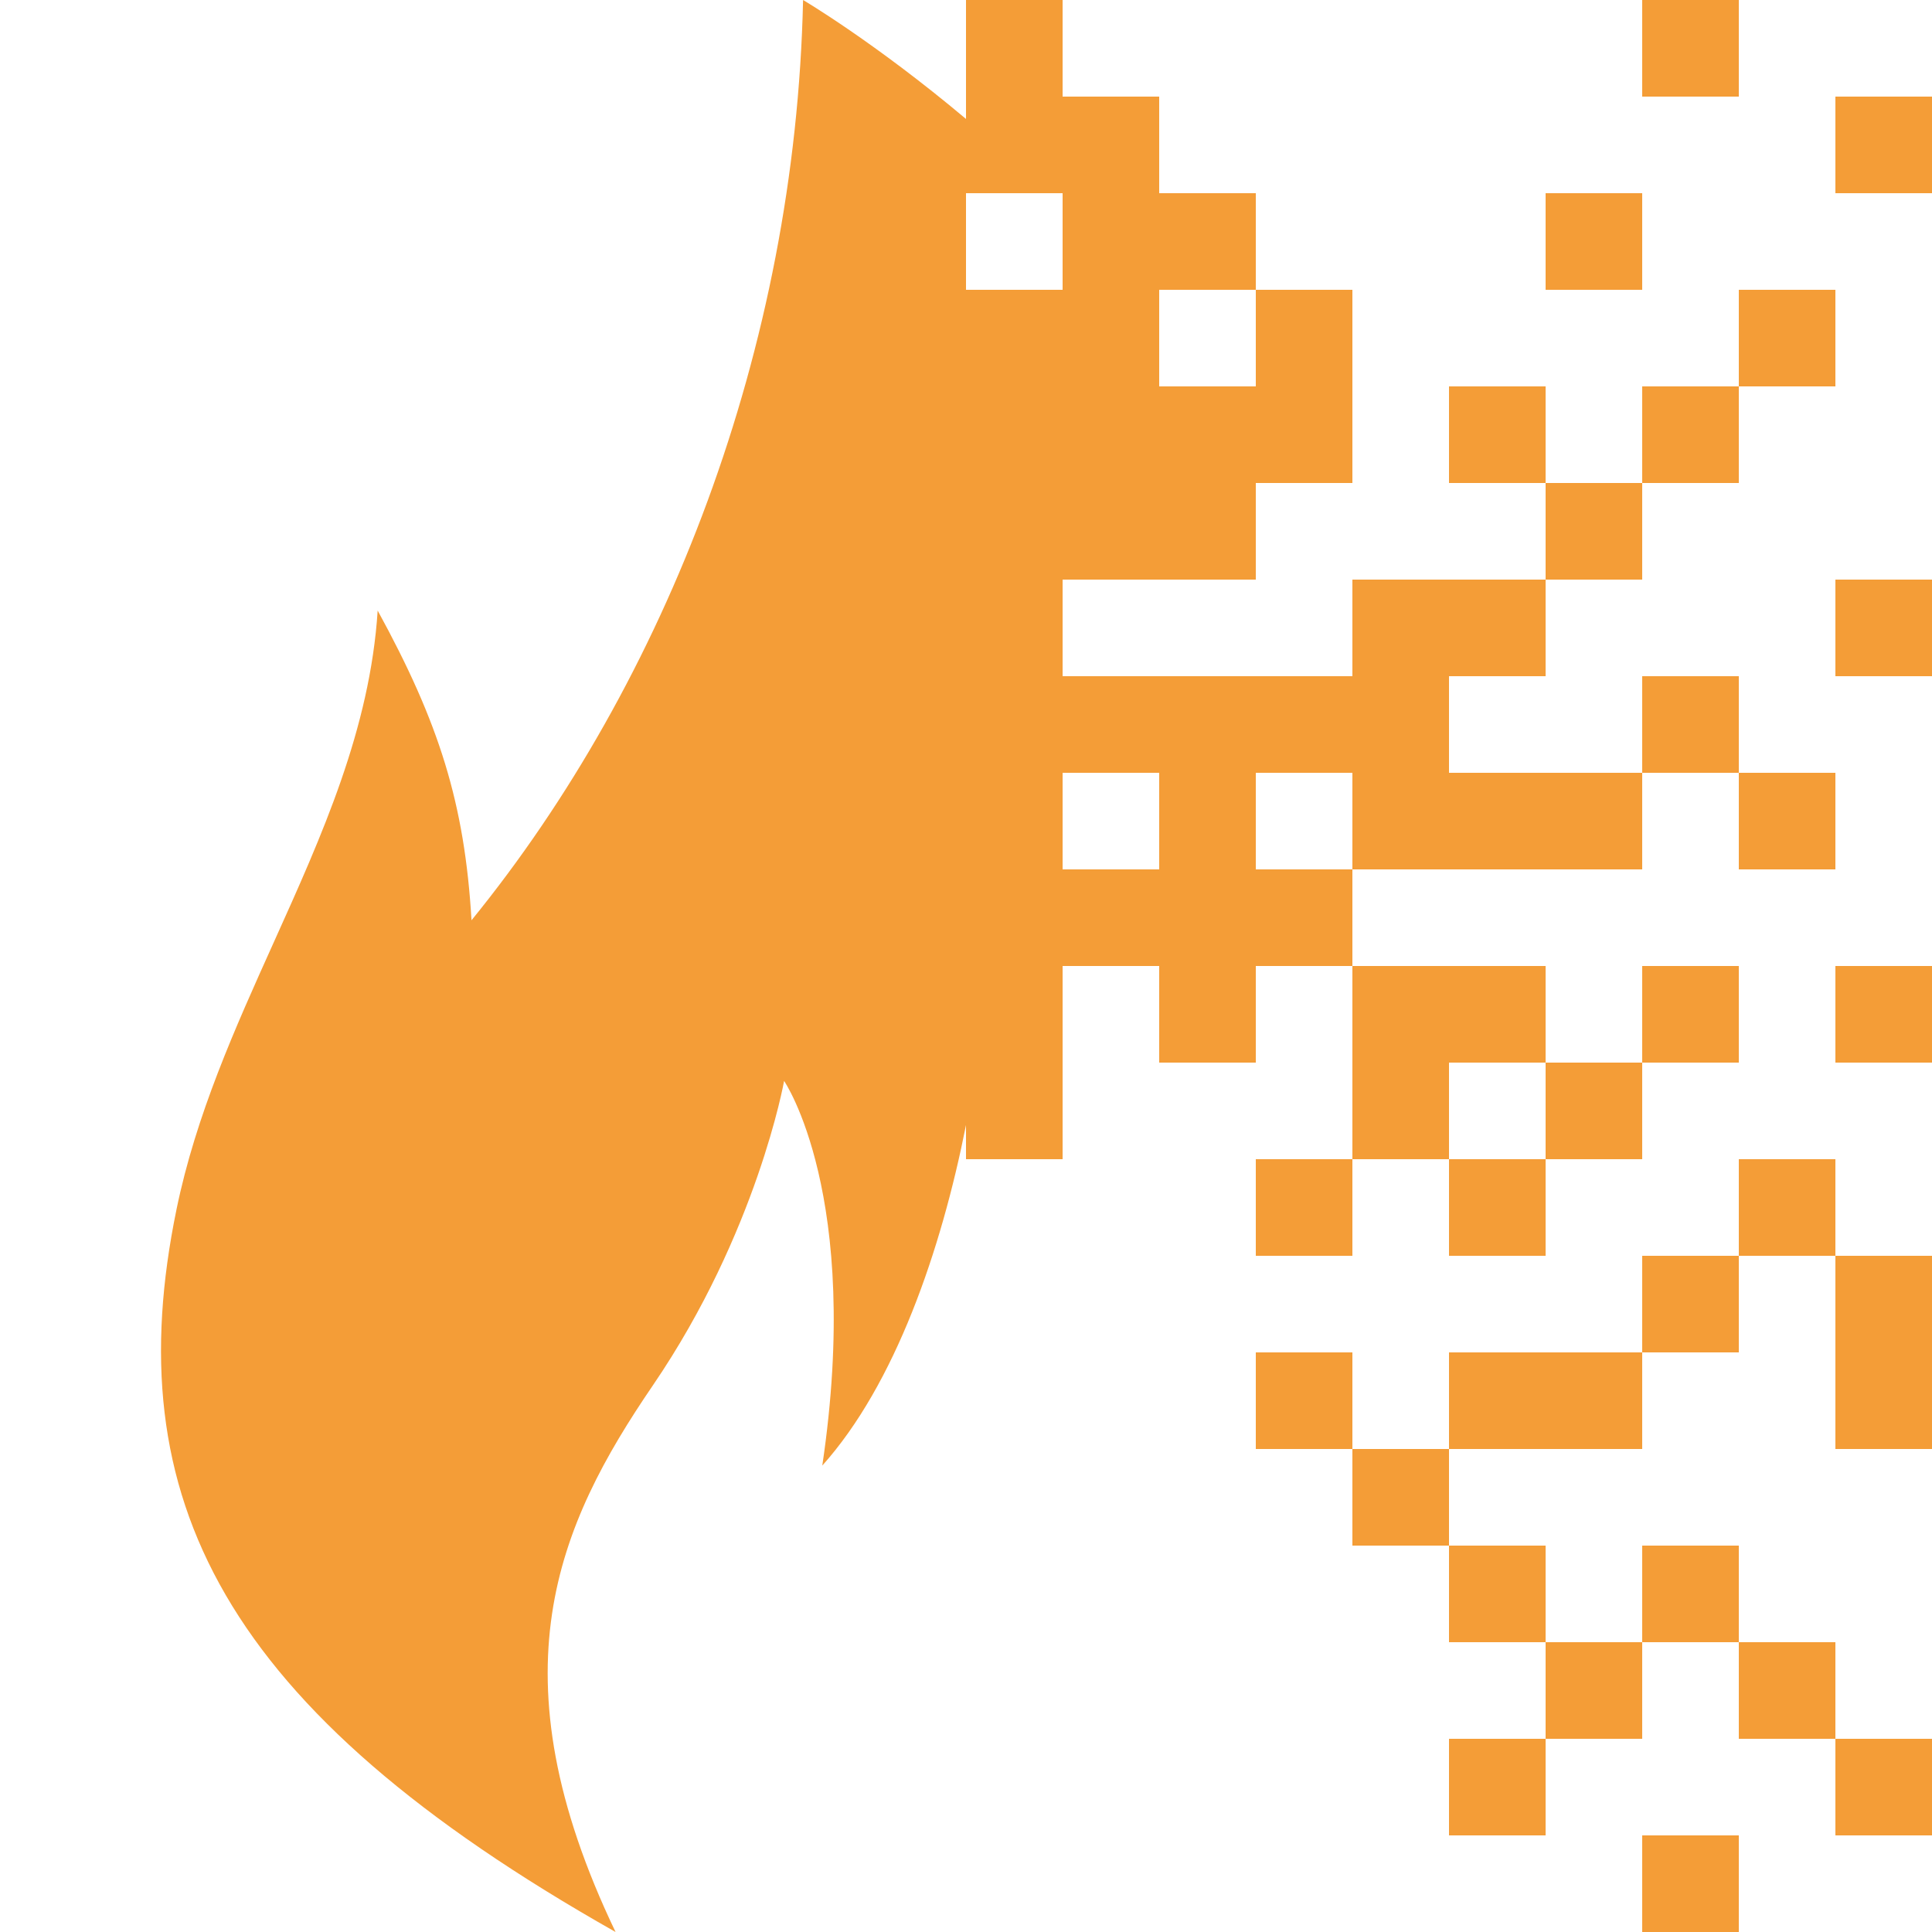 <svg xmlns="http://www.w3.org/2000/svg" fill="none" viewBox="0 0 60 60"><path fill="#F49D37" d="M30 0h3v3h-3zm21 0h3v3h-3zM30 3h3v3h-3zm3 0h3v3h-3zm24 0h3v3h-3zM33 6h3v3h-3zm3 0h3v3h-3zm12 0h3v3h-3zM30 9h3v3h-3zm3 0h3v3h-3zm6 0h3v3h-3zm15 0h3v3h-3zm-24 3h3v3h-3zm3 0h3v3h-3zm3 0h3v3h-3zm3 0h3v3h-3zm6 0h3v3h-3zm6 0h3v3h-3zm-21 3h3v3h-3zm3 0h3v3h-3zm3 0h3v3h-3zm12 0h3v3h-3zm-18 3h3v3h-3zm12 0h3v3h-3zm3 0h3v3h-3zm12 0h3v3h-3zm-27 3h3v3h-3zm3 0h3v3h-3zm3 0h3v3h-3zm3 0h3v3h-3zm3 0h3v3h-3zm9 0h3v3h-3zm-21 3h3v3h-3zm6 0h3v3h-3zm6 0h3v3h-3zm3 0h3v3h-3zm3 0h3v3h-3zm6 0h3v3h-3zm-24 3h3v3h-3zm3 0h3v3h-3zm3 0h3v3h-3zm3 0h3v3h-3zm-9 3h3v3h-3zm6 0h3v3h-3zm6 0h3v3h-3zm3 0h3v3h-3zm6 0h3v3h-3zm6 0h3v3h-3zm-27 3h3v3h-3zm12 0h3v3h-3zm6 0h3v3h-3zm-9 3h3v3h-3zm6 0h3v3h-3zm9 0h3v3h-3zm-3 3h3v3h-3zm6 0h3v3h-3zm-18 3h3v3h-3zm6 0h3v3h-3zm3 0h3v3h-3zm9 0h3v3h-3zm-15 3h3v3h-3zm3 3h3v3h-3zm6 0h3v3h-3zm-3 3h3v3h-3zm6 0h3v3h-3zm-9 3h3v3h-3zm6 3h3v3h-3zm6-3h3v3h-3zM5.482 37.557C3.637 46.514 6.863 53.072 19.117 60c-3.85-8.035-1.8-12.64 1.16-16.978 3.239-4.75 4.074-9.453 4.074-9.453s2.433 3.55 1.186 11.946c2.265-2.53 3.691-6.682 4.463-10.575V3.694C27.166 1.312 24.94 0 24.94 0c-.236 10.827-4.24 21.135-10.297 28.58-.213-3.633-1.009-6.14-2.914-9.618-.237 3.673-1.723 6.968-3.229 10.307-1.2 2.663-2.414 5.355-3.018 8.288z"/></svg>